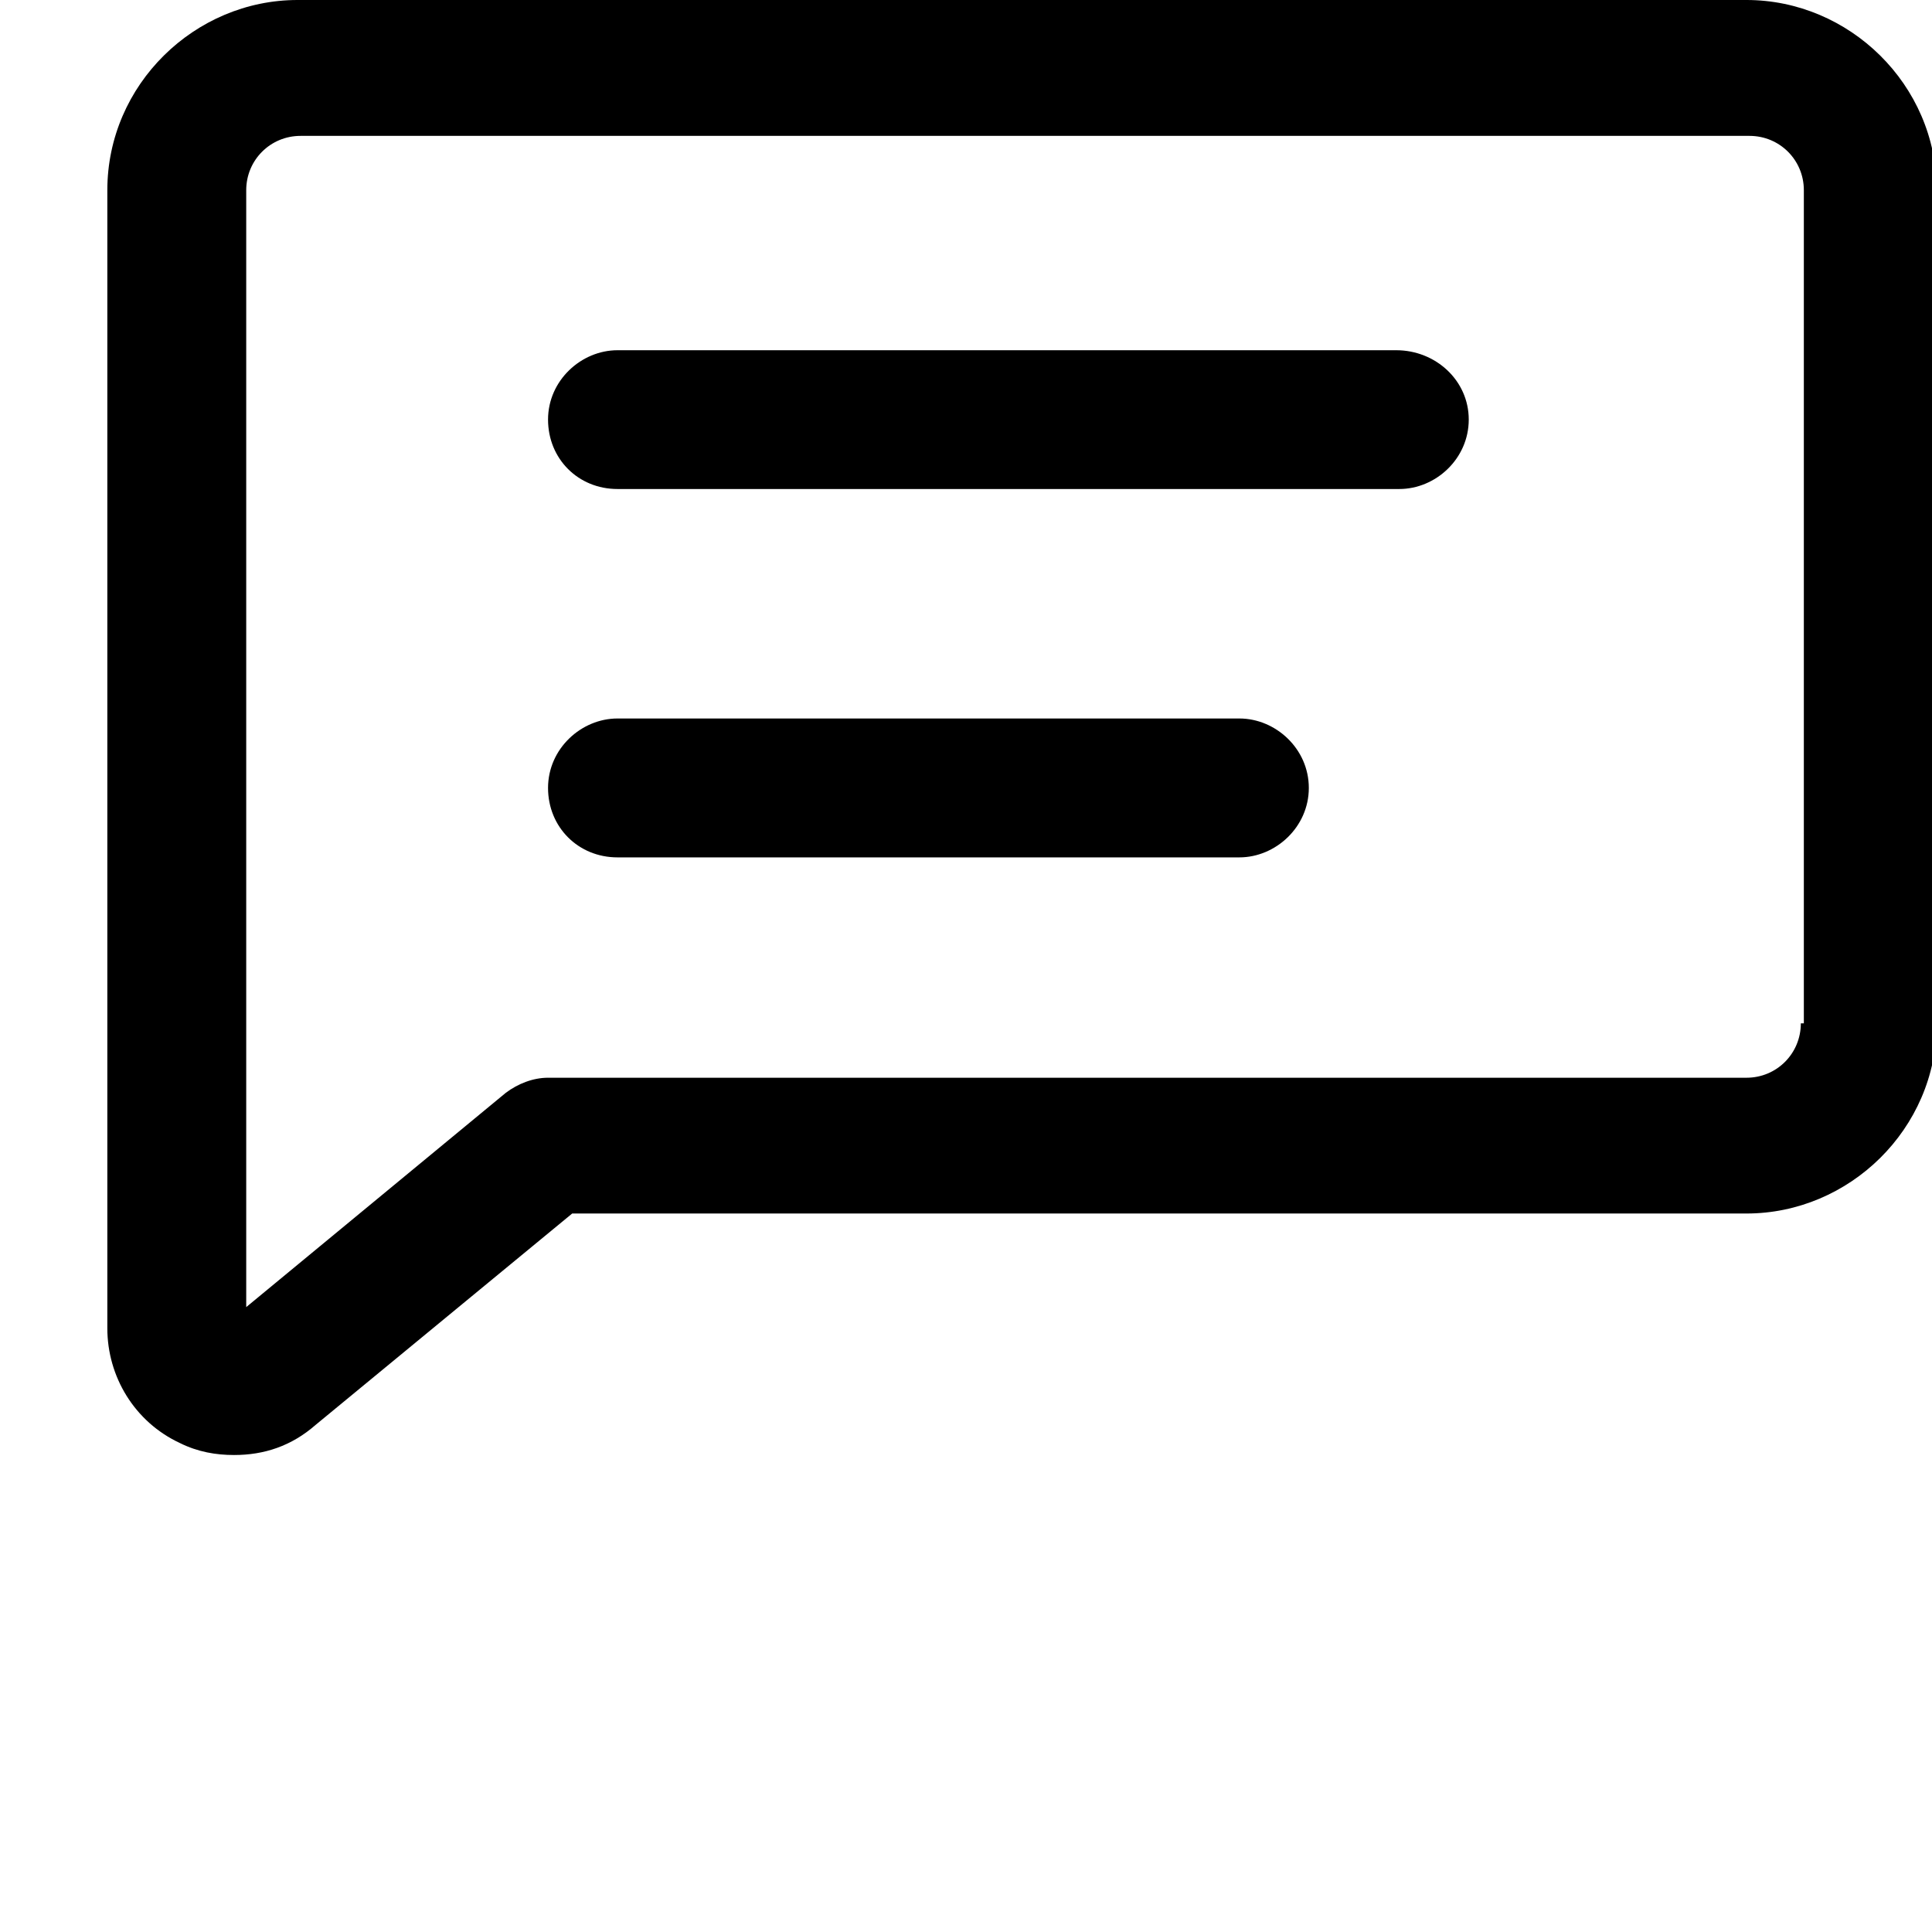 <svg width="18" height="18" viewBox="0 0 18 18" fill="none" xmlns="http://www.w3.org/2000/svg">
<g id="lni_lni-comments-alt" clip-path="url(#clip0_41_237)">
<g id="Group">
<path id="Vector" d="M13.009 3.263H5.753C5.416 3.263 5.106 3.544 5.106 3.909C5.106 4.275 5.387 4.556 5.753 4.556H13.037C13.375 4.556 13.684 4.275 13.684 3.909C13.684 3.544 13.375 3.263 13.009 3.263Z" fill="black"/>
<path id="Vector_2" d="M11.547 6.694H5.753C5.416 6.694 5.106 6.975 5.106 7.341C5.106 7.706 5.387 7.988 5.753 7.988H11.547C11.884 7.988 12.194 7.706 12.194 7.341C12.194 6.975 11.884 6.694 11.547 6.694Z" fill="black"/>
<path id="Vector_3" d="M16.272 0H2.772C1.816 0 1 0.787 1 1.772V12.375C1 12.825 1.253 13.247 1.675 13.444C1.844 13.528 2.013 13.556 2.181 13.556C2.462 13.556 2.716 13.472 2.941 13.275L5.331 11.306H16.272C17.228 11.306 18.044 10.519 18.044 9.534V1.772C18.044 0.787 17.228 0 16.272 0ZM16.778 9.534C16.778 9.816 16.553 10.041 16.272 10.041H5.106C4.966 10.041 4.825 10.097 4.713 10.181L2.294 12.178V1.772C2.294 1.491 2.519 1.266 2.8 1.266H16.3C16.581 1.266 16.806 1.491 16.806 1.772V9.534H16.778Z" fill="black"/>
</g>
</g>
<defs>
<clipPath id="clip0_41_237">
<rect width="18" height="18" fill="white"/>
</clipPath>
</defs>
</svg>
